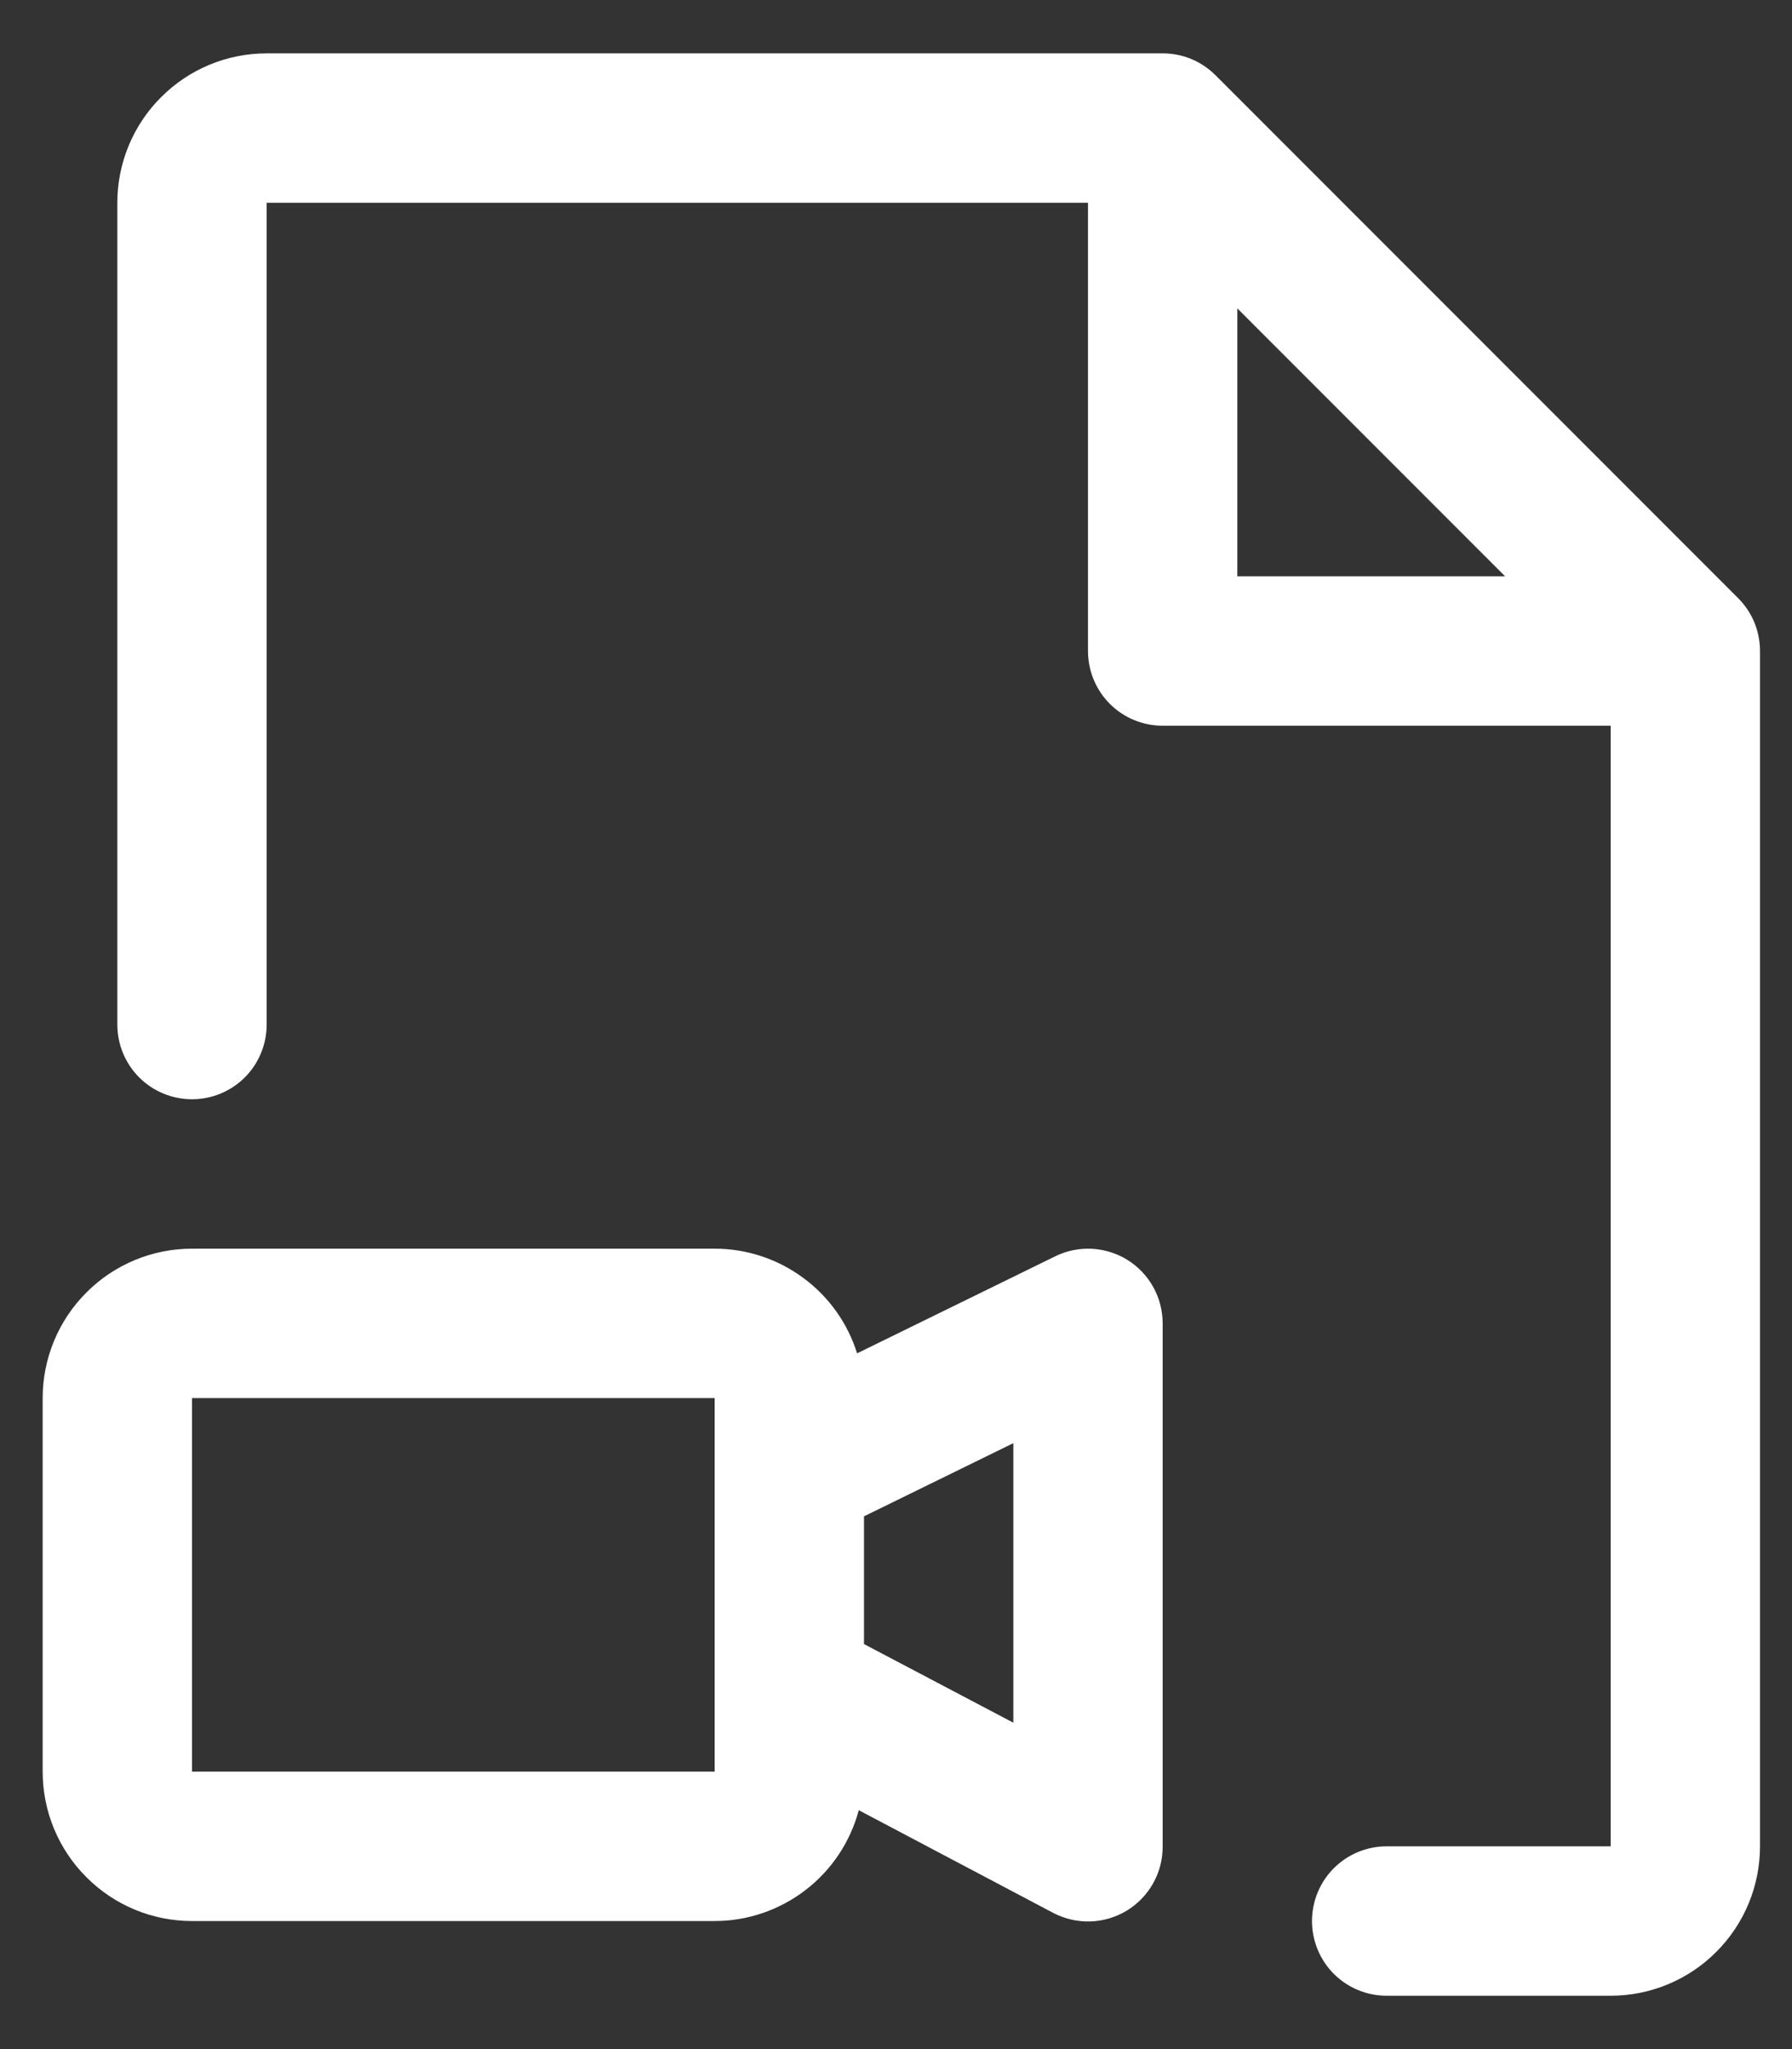 <svg width="21" height="24" viewBox="0 0 21 24" fill="none" xmlns="http://www.w3.org/2000/svg">
<rect x="0" y="0" width="21" height="24" fill="#333333" stroke="none"/>
<path d="M13.213 14.757C13.087 14.679 12.943 14.634 12.794 14.626C12.646 14.619 12.498 14.649 12.365 14.715L10.044 15.851C9.933 15.496 9.711 15.185 9.41 14.965C9.11 14.744 8.747 14.625 8.375 14.625H2.25C1.786 14.625 1.341 14.809 1.013 15.138C0.684 15.466 0.5 15.911 0.5 16.375V20.75C0.5 21.214 0.684 21.659 1.013 21.987C1.341 22.316 1.786 22.5 2.25 22.5H8.375C8.76 22.5 9.134 22.372 9.44 22.137C9.745 21.903 9.964 21.574 10.064 21.202L12.343 22.405C12.477 22.475 12.627 22.509 12.777 22.505C12.928 22.5 13.076 22.456 13.205 22.378C13.334 22.299 13.44 22.189 13.514 22.057C13.588 21.925 13.626 21.776 13.625 21.625V15.5C13.625 15.351 13.587 15.205 13.515 15.075C13.443 14.945 13.339 14.836 13.213 14.757ZM8.375 20.75H2.25V16.375H8.375V19.766C8.375 19.78 8.375 19.793 8.375 19.807V20.75ZM11.875 20.177L10.125 19.256V17.76L11.875 16.903V20.177ZM20.369 7.006L14.244 0.881C14.163 0.8 14.066 0.735 13.96 0.691C13.854 0.647 13.74 0.625 13.625 0.625H3.125C2.661 0.625 2.216 0.809 1.888 1.138C1.559 1.466 1.375 1.911 1.375 2.375V12C1.375 12.232 1.467 12.455 1.631 12.619C1.795 12.783 2.018 12.875 2.25 12.875C2.482 12.875 2.705 12.783 2.869 12.619C3.033 12.455 3.125 12.232 3.125 12V2.375H12.75V7.625C12.75 7.857 12.842 8.08 13.006 8.244C13.17 8.408 13.393 8.5 13.625 8.5H18.875V21.625H16.25C16.018 21.625 15.795 21.717 15.631 21.881C15.467 22.045 15.375 22.268 15.375 22.5C15.375 22.732 15.467 22.955 15.631 23.119C15.795 23.283 16.018 23.375 16.25 23.375H18.875C19.339 23.375 19.784 23.191 20.112 22.862C20.441 22.534 20.625 22.089 20.625 21.625V7.625C20.625 7.51 20.602 7.396 20.559 7.29C20.515 7.184 20.45 7.087 20.369 7.006ZM14.5 3.612L17.638 6.75H14.5V3.612Z" fill="white"/>
</svg>
